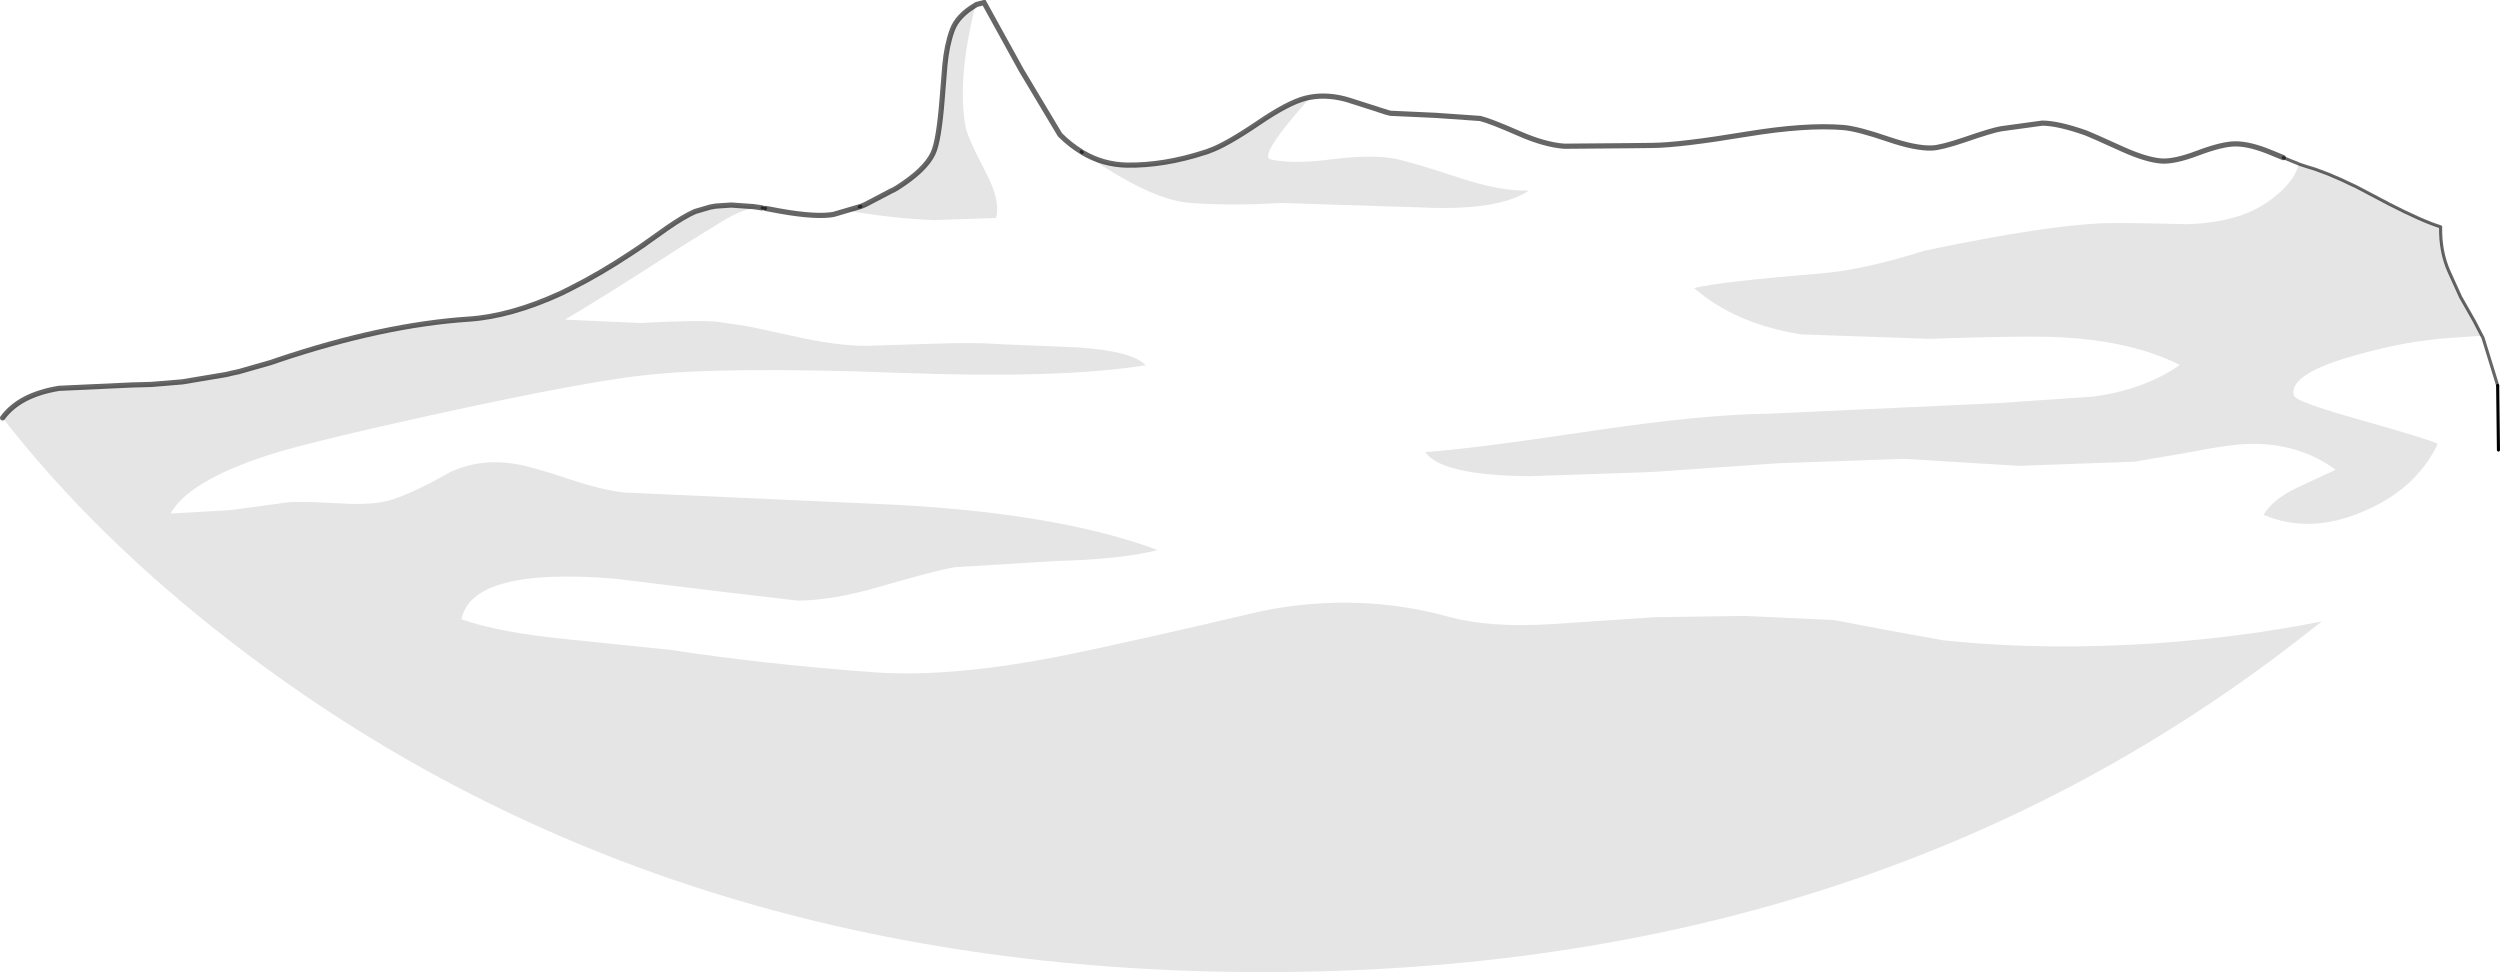 <?xml version="1.0" encoding="UTF-8" standalone="no"?>
<svg xmlns:xlink="http://www.w3.org/1999/xlink" height="187.5px" width="482.2px" xmlns="http://www.w3.org/2000/svg">
  <g transform="matrix(1.0, 0.0, 0.0, 1.0, 240.8, -17.65)">
    <path d="M202.55 49.25 L202.8 49.35 204.15 49.8 Q207.9 50.85 213.2 53.45 L213.45 53.55 220.0 57.0 Q226.4 60.3 229.95 61.4 229.85 66.2 231.6 70.1 L233.85 75.05 233.95 75.2 236.45 79.6 237.9 82.4 229.55 83.0 224.9 83.6 Q219.35 84.5 213.25 86.25 200.5 89.85 201.65 93.95 201.95 95.15 214.5 98.65 228.1 102.5 229.4 103.25 225.25 111.95 215.15 116.25 204.75 120.75 195.8 116.95 197.65 113.9 202.1 111.8 L209.7 108.25 Q201.75 102.45 190.85 103.4 187.55 103.7 181.15 104.95 L170.9 106.7 148.55 107.5 126.45 106.15 102.15 107.0 77.7 108.7 54.25 109.5 Q37.2 109.35 34.1 104.85 43.0 104.25 67.0 100.65 87.65 97.6 100.25 97.45 L144.7 95.4 162.8 94.15 Q172.65 92.9 179.65 88.05 170.6 83.45 156.65 82.7 150.6 82.35 131.25 83.0 L106.6 82.15 Q93.85 80.1 85.95 73.2 91.25 71.95 110.85 70.35 119.05 69.6 130.4 66.0 154.05 61.05 165.2 60.7 170.15 60.6 181.1 60.9 190.65 60.55 196.15 56.9 L196.95 56.35 Q201.85 52.8 202.55 49.25 M207.05 137.5 L201.85 141.55 Q119.45 205.15 2.85 205.15 -113.7 205.15 -196.1 141.55 -222.4 121.25 -240.3 98.25 -237.05 93.8 -229.4 92.55 L-215.3 91.9 -211.6 91.8 -205.6 91.3 -197.25 89.9 -197.0 89.85 -196.4 89.7 -195.75 89.55 -194.8 89.35 -188.5 87.55 -187.2 87.1 Q-166.95 80.3 -150.35 79.2 -142.25 78.65 -132.55 74.2 L-130.65 73.25 Q-125.05 70.45 -118.95 66.4 L-117.3 65.3 -116.7 64.9 -115.95 64.35 -112.15 61.65 Q-108.9 59.4 -106.75 58.45 L-103.85 57.6 -102.75 57.4 -99.75 57.2 -95.5 57.5 -93.8 57.75 Q-96.85 57.4 -102.0 60.65 L-109.2 65.1 Q-124.15 74.8 -131.85 79.3 L-117.35 79.95 Q-106.2 79.35 -102.5 79.7 L-96.45 80.6 -88.35 82.35 Q-79.7 84.35 -73.8 84.35 L-60.7 83.95 Q-52.65 83.65 -47.6 84.05 L-32.9 84.65 Q-22.25 85.4 -19.85 88.1 -36.35 90.75 -67.8 89.55 -101.45 88.3 -116.75 90.05 -130.95 91.65 -167.1 99.85 -183.6 103.6 -189.7 105.65 -204.5 110.55 -207.9 116.7 L-196.4 116.05 -185.3 114.55 Q-183.0 114.3 -175.0 114.75 -168.45 115.15 -165.0 113.95 -160.5 112.45 -154.05 108.75 -148.3 106.05 -141.6 107.1 -138.3 107.6 -131.05 110.05 -124.45 112.25 -120.2 112.65 L-68.2 115.0 Q-40.0 116.5 -21.85 122.25 -19.6 122.95 -17.5 123.75 -24.6 125.55 -37.05 125.85 L-56.65 127.05 Q-60.25 127.65 -71.6 130.95 -80.3 133.45 -86.9 133.5 L-101.45 131.8 -122.4 129.25 Q-149.75 127.05 -151.8 137.1 -144.5 139.65 -131.85 140.9 L-111.45 143.0 Q-93.55 145.75 -72.5 147.3 -57.15 148.45 -35.0 143.95 -22.45 141.4 2.6 135.5 21.15 131.8 38.55 136.6 46.4 138.75 58.1 138.05 L78.35 136.7 95.75 136.45 113.0 137.25 123.5 139.25 134.0 141.15 136.05 141.35 Q154.0 143.1 174.65 141.75 191.9 140.55 207.05 137.5 M-77.45 58.25 L-74.9 57.5 -75.05 57.55 -74.75 57.45 -74.6 57.4 -73.9 57.1 -68.85 54.45 -68.5 54.3 -67.8 53.9 Q-62.35 50.45 -60.85 47.25 -59.7 44.9 -59.05 36.35 L-58.55 30.2 Q-58.2 26.4 -57.15 23.5 -56.15 20.7 -52.65 18.65 -56.25 33.1 -54.55 42.15 -54.2 44.15 -50.6 51.0 -47.75 56.45 -48.7 59.7 L-60.7 60.1 Q-68.6 59.8 -77.45 58.25 M-31.95 47.1 Q-28.05 49.4 -23.45 49.5 -16.3 49.6 -8.45 47.05 L-8.3 47.0 -7.95 46.9 -7.6 46.75 Q-4.5 45.7 1.8 41.45 7.65 37.45 11.0 36.6 L11.95 36.4 Q1.75 47.85 4.3 48.4 8.55 49.35 15.85 48.4 23.5 47.45 27.9 48.2 30.85 48.7 40.85 52.0 48.8 54.6 54.1 54.4 48.25 58.4 33.0 57.65 L6.25 56.8 Q-3.8 57.4 -11.6 56.75 -19.05 56.1 -31.95 47.1" fill="#000000" fill-opacity="0.102" fill-rule="evenodd" stroke="none"/>
    <path d="M237.9 82.4 L238.1 82.75 240.95 92.0 241.1 104.45 Q226.5 121.75 207.05 137.5 191.9 140.55 174.65 141.75 154.0 143.1 136.05 141.35 L134.0 141.15 123.5 139.25 113.0 137.25 95.75 136.45 78.35 136.7 58.1 138.05 Q46.4 138.75 38.55 136.6 21.15 131.8 2.6 135.5 -22.45 141.4 -35.0 143.95 -57.15 148.45 -72.5 147.3 -93.55 145.75 -111.45 143.0 L-131.85 140.9 Q-144.5 139.65 -151.8 137.1 -149.75 127.05 -122.4 129.25 L-101.45 131.8 -86.9 133.5 Q-80.3 133.45 -71.6 130.95 -60.25 127.65 -56.65 127.05 L-37.05 125.85 Q-24.6 125.55 -17.5 123.75 -19.6 122.95 -21.85 122.25 -40.0 116.5 -68.2 115.0 L-120.2 112.65 Q-124.45 112.25 -131.05 110.05 -138.3 107.6 -141.6 107.1 -148.3 106.05 -154.05 108.75 -160.5 112.45 -165.0 113.95 -168.45 115.15 -175.0 114.75 -183.0 114.3 -185.3 114.55 L-196.4 116.05 -207.9 116.7 Q-204.5 110.55 -189.7 105.65 -183.6 103.6 -167.1 99.85 -130.95 91.65 -116.75 90.05 -101.45 88.3 -67.8 89.55 -36.35 90.75 -19.85 88.1 -22.25 85.4 -32.9 84.65 L-47.6 84.05 Q-52.65 83.65 -60.7 83.95 L-73.8 84.35 Q-79.7 84.35 -88.35 82.35 L-96.45 80.6 -102.5 79.7 Q-106.2 79.35 -117.35 79.95 L-131.85 79.3 Q-124.15 74.8 -109.2 65.1 L-102.0 60.65 Q-96.85 57.4 -93.8 57.75 L-93.15 57.85 -92.3 58.0 Q-84.5 59.55 -80.65 59.1 L-80.0 59.0 -77.45 58.25 Q-68.6 59.8 -60.7 60.1 L-48.7 59.7 Q-47.75 56.45 -50.6 51.0 -54.2 44.15 -54.55 42.15 -56.25 33.1 -52.65 18.65 L-52.4 18.5 -51.0 18.15 -43.8 31.2 -36.35 43.65 Q-34.4 45.6 -32.25 46.9 L-32.05 47.05 -31.95 47.1 Q-19.05 56.1 -11.6 56.75 -3.8 57.4 6.25 56.8 L33.0 57.65 Q48.25 58.4 54.1 54.4 48.8 54.6 40.85 52.0 30.85 48.7 27.9 48.2 23.5 47.45 15.85 48.4 8.55 49.35 4.3 48.4 1.75 47.85 11.95 36.4 15.55 35.75 19.65 37.05 L19.75 37.1 19.95 37.15 20.25 37.25 24.8 38.7 26.45 39.25 27.4 39.5 36.1 39.9 44.7 40.5 Q46.6 40.95 52.3 43.45 57.1 45.55 60.85 45.85 L61.35 45.85 73.6 45.75 77.95 45.7 Q83.3 45.65 96.25 43.5 107.55 41.65 114.8 42.25 117.55 42.5 123.4 44.5 128.65 46.3 131.8 46.2 133.55 46.15 138.15 44.6 143.35 42.8 145.1 42.5 L153.1 41.4 Q156.15 41.4 161.55 43.3 162.15 43.5 168.65 46.45 173.1 48.45 176.0 48.7 178.55 48.9 183.05 47.2 187.8 45.4 190.4 45.4 193.25 45.4 197.4 47.15 L199.6 48.05 199.95 48.2 202.55 49.25 Q201.85 52.8 196.95 56.35 L196.15 56.9 Q190.65 60.55 181.1 60.9 170.15 60.6 165.2 60.7 154.05 61.05 130.4 66.0 119.05 69.6 110.85 70.35 91.25 71.95 85.95 73.2 93.85 80.1 106.6 82.15 L131.25 83.0 Q150.6 82.35 156.65 82.7 170.6 83.45 179.65 88.05 172.65 92.9 162.8 94.15 L144.7 95.4 100.25 97.45 Q87.65 97.6 67.0 100.65 43.0 104.25 34.1 104.85 37.2 109.35 54.25 109.5 L77.7 108.7 102.15 107.0 126.45 106.15 148.55 107.5 170.9 106.7 181.15 104.95 Q187.55 103.7 190.85 103.4 201.75 102.45 209.7 108.25 L202.1 111.8 Q197.65 113.9 195.8 116.95 204.75 120.75 215.15 116.25 225.25 111.95 229.4 103.25 228.1 102.5 214.5 98.65 201.95 95.15 201.65 93.95 200.5 89.85 213.25 86.25 219.35 84.5 224.9 83.6 L229.55 83.0 237.9 82.4" fill="#ffffff" fill-opacity="0.0" fill-rule="evenodd" stroke="none"/>
    <path d="M202.55 49.25 L202.8 49.35 204.15 49.8 Q207.9 50.85 213.2 53.45 L213.45 53.55 220.0 57.0 Q226.4 60.3 229.95 61.4 229.85 66.2 231.6 70.1 L233.85 75.05 233.95 75.2 236.45 79.6 237.9 82.4 238.1 82.75 240.95 92.0 M-93.8 57.75 L-93.15 57.85 M-32.25 46.9 L-32.05 47.05 M199.6 48.05 L199.95 48.2 202.55 49.25 M-74.75 57.45 L-75.05 57.55" fill="none" stroke="#000000" stroke-linecap="round" stroke-linejoin="round" stroke-opacity="0.6" stroke-width="0.6"/>
    <path d="M-240.3 98.25 Q-237.05 93.8 -229.4 92.55 L-215.3 91.9 -211.6 91.8 -205.6 91.3 -197.25 89.9 -197.0 89.85 -196.4 89.7 -195.75 89.55 -194.8 89.35 -188.5 87.55 -187.2 87.1 Q-166.95 80.3 -150.35 79.2 -142.25 78.65 -132.55 74.2 L-130.65 73.25 Q-125.05 70.45 -118.95 66.4 L-117.3 65.3 -115.95 64.35 -112.15 61.65 Q-108.9 59.4 -106.75 58.45 L-103.85 57.6 -102.75 57.4 -99.75 57.2 -95.5 57.5 -93.8 57.75 M-93.15 57.85 L-92.3 58.0 Q-84.5 59.55 -80.65 59.1 L-80.0 59.0 -77.45 58.25 -74.9 57.5 -74.6 57.4 -73.9 57.1 -68.85 54.45 -68.5 54.3 -67.8 53.9 Q-62.35 50.45 -60.85 47.25 -59.7 44.9 -59.05 36.35 L-58.55 30.2 Q-58.2 26.4 -57.15 23.5 -56.15 20.7 -52.65 18.65 L-52.4 18.5 -51.0 18.15 -43.8 31.2 -36.35 43.65 Q-34.4 45.6 -32.25 46.9 M-32.05 47.05 L-31.95 47.1 Q-28.05 49.4 -23.45 49.5 -16.3 49.6 -8.45 47.05 L-8.3 47.0 -7.95 46.9 -7.6 46.75 Q-4.5 45.7 1.8 41.45 7.65 37.45 11.0 36.6 L11.95 36.4 Q15.55 35.75 19.65 37.05 L19.75 37.1 20.25 37.25 24.8 38.7 25.2 38.85 25.7 39.0 26.4 39.2 26.45 39.25 27.4 39.5 36.1 39.9 44.7 40.5 Q46.6 40.95 52.3 43.45 57.1 45.55 60.85 45.85 L61.35 45.85 73.6 45.75 77.95 45.7 Q83.3 45.65 96.25 43.5 107.55 41.65 114.8 42.25 117.55 42.5 123.4 44.5 128.65 46.3 131.8 46.2 133.55 46.15 138.15 44.6 143.35 42.8 145.1 42.5 L153.1 41.4 Q156.15 41.4 161.55 43.3 162.15 43.5 168.65 46.45 173.1 48.45 176.0 48.7 178.55 48.9 183.05 47.2 187.8 45.4 190.4 45.4 193.25 45.4 197.4 47.15 L199.6 48.05 M20.25 37.25 L19.95 37.15 19.75 37.1 M26.45 39.25 L24.8 38.7 M-74.75 57.45 L-74.6 57.4 M-74.9 57.5 L-74.75 57.45 M-75.05 57.55 L-74.9 57.5 M-117.3 65.3 L-116.7 64.9 -115.95 64.35" fill="none" stroke="#000000" stroke-linecap="round" stroke-linejoin="miter-clip" stroke-miterlimit="3.0" stroke-opacity="0.6" stroke-width="1.0"/>
    <path d="M240.95 92.0 L241.1 104.45" fill="none" stroke="#000000" stroke-linecap="round" stroke-linejoin="round" stroke-width="0.6"/>
  </g>
</svg>
